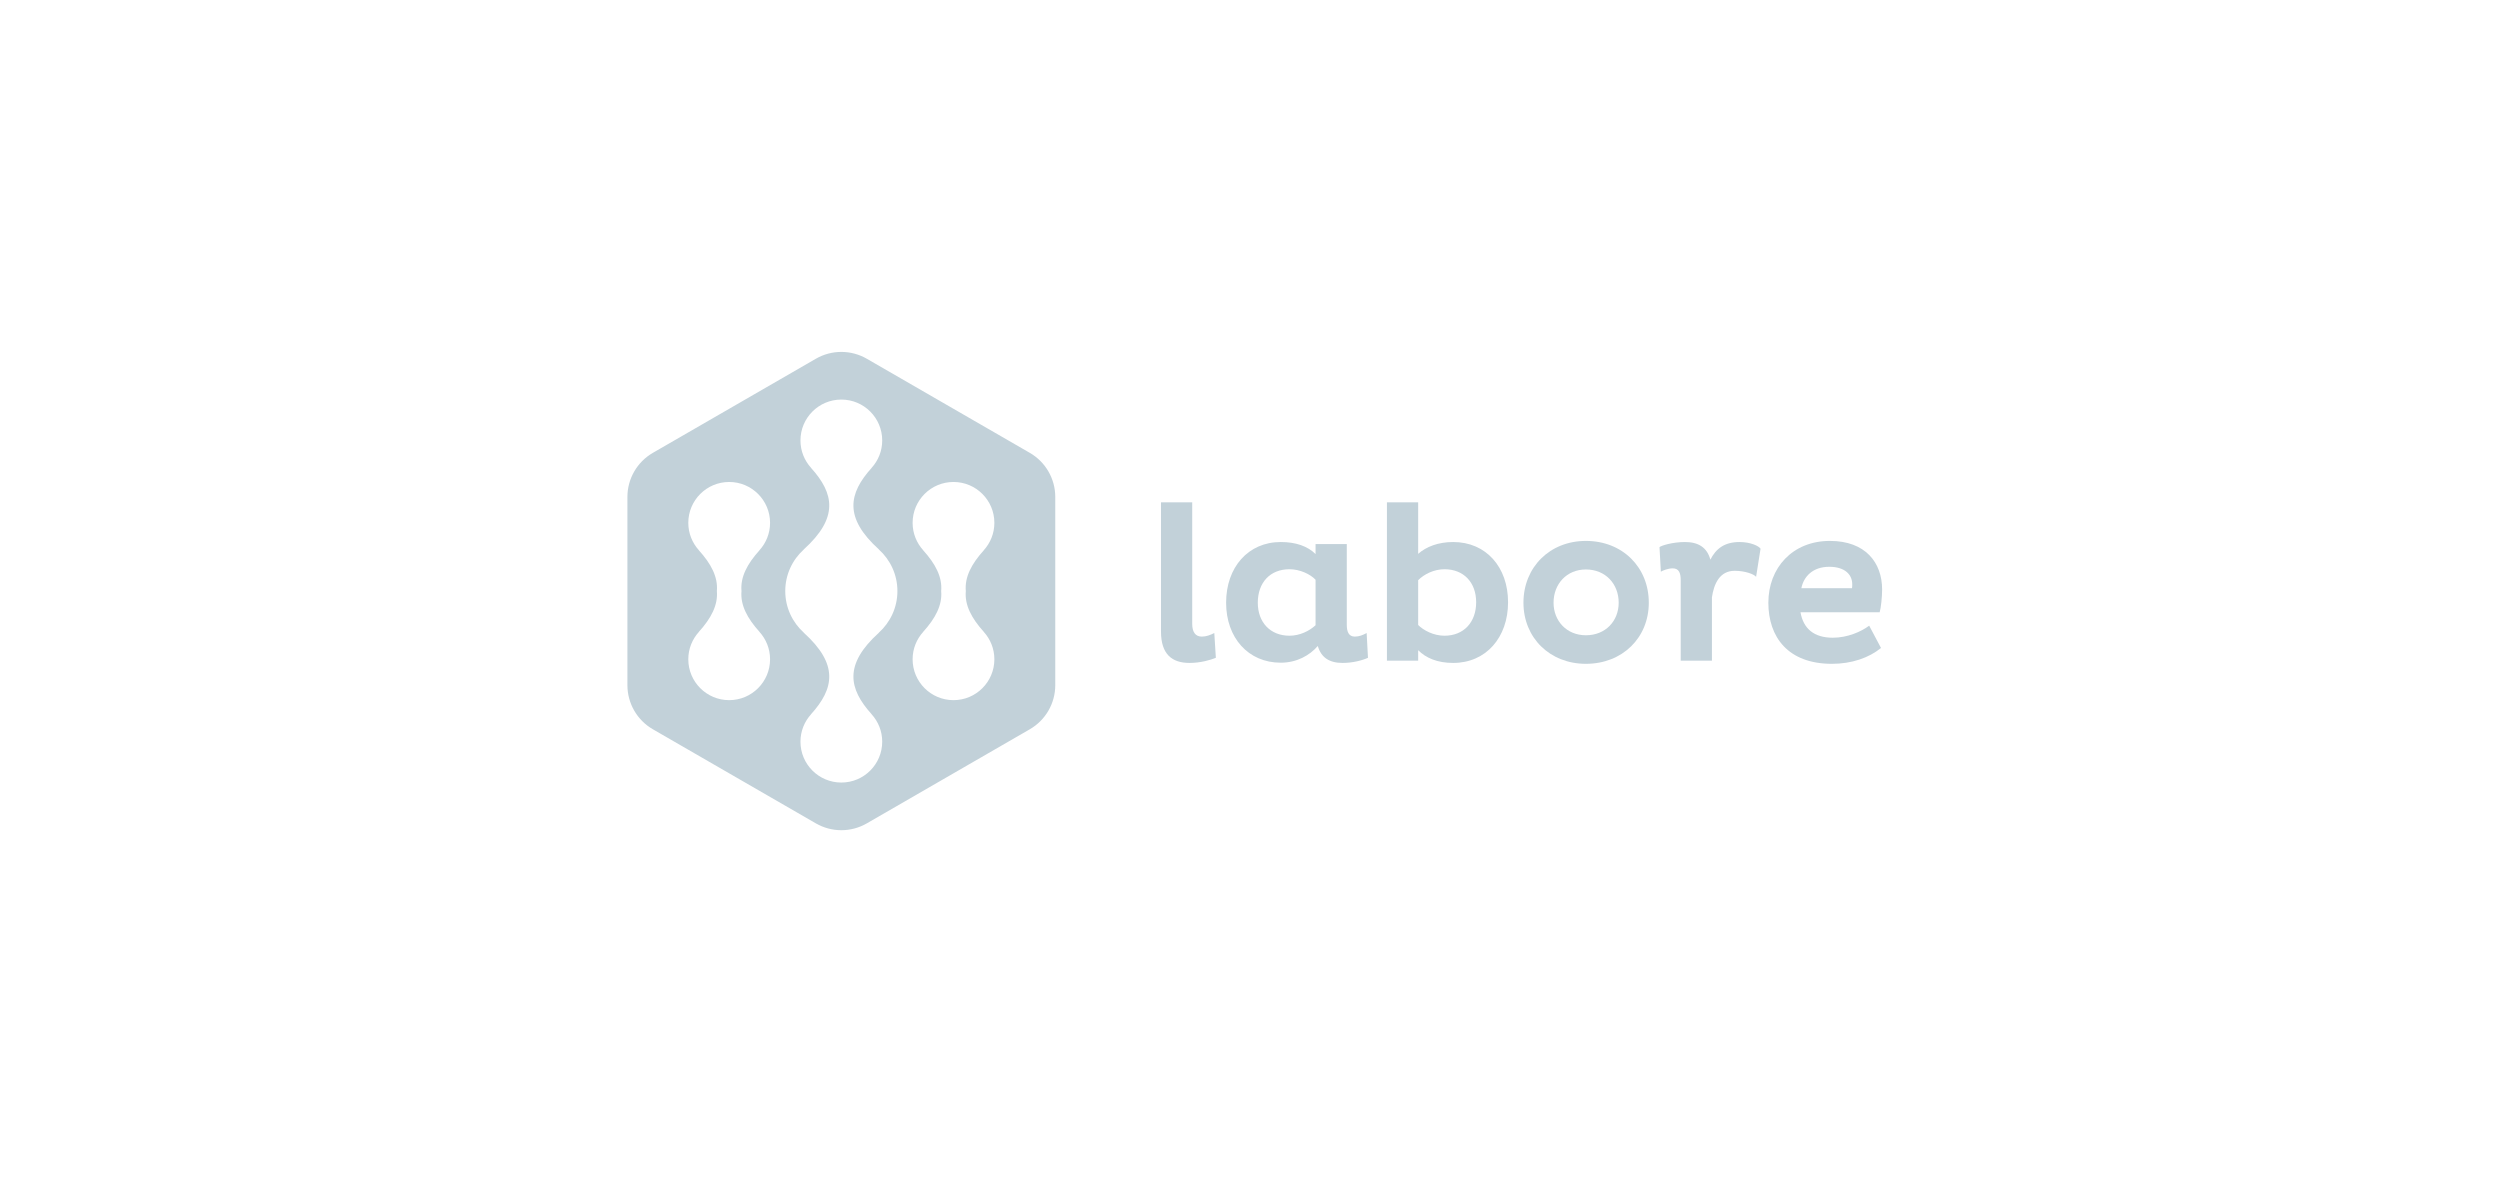 <svg width="263" height="124" viewBox="0 0 263 124" fill="none" xmlns="http://www.w3.org/2000/svg">
<path fill-rule="evenodd" clip-rule="evenodd" d="M68.681 76.719L85.831 86.62C87.488 87.577 89.529 87.577 91.186 86.62L108.336 76.719C109.993 75.762 111.014 73.994 111.014 72.081V52.278C111.014 50.365 109.993 48.597 108.336 47.64L91.186 37.739C89.529 36.782 87.488 36.782 85.831 37.739L68.681 47.64C67.024 48.597 66.004 50.365 66.004 52.278V72.081C66.004 73.994 67.024 75.762 68.681 76.719ZM92.464 66.557C88.766 69.898 89.263 72.444 91.7 75.14H91.693C92.385 75.903 92.809 76.913 92.809 78.024C92.809 80.399 90.884 82.324 88.509 82.324C86.134 82.324 84.208 80.399 84.208 78.024C84.208 76.913 84.633 75.903 85.325 75.14H85.318C87.754 72.444 88.251 69.898 84.553 66.557H84.563C83.366 65.477 82.609 63.919 82.609 62.18C82.609 60.441 83.366 58.883 84.563 57.803H84.553C88.251 54.461 87.754 51.915 85.318 49.219H85.325C84.633 48.456 84.208 47.447 84.208 46.336C84.208 43.961 86.134 42.035 88.509 42.035C90.884 42.035 92.809 43.961 92.809 46.336C92.809 47.447 92.385 48.456 91.693 49.219H91.7C89.263 51.915 88.766 54.461 92.464 57.803H92.454C93.651 58.883 94.408 60.441 94.408 62.18C94.408 63.919 93.651 65.477 92.454 66.557H92.464ZM79.901 66.472C78.613 65.046 77.876 63.661 78.005 62.18C77.876 60.698 78.613 59.313 79.901 57.888H79.894C80.586 57.125 81.011 56.115 81.011 55.004C81.011 52.629 79.085 50.704 76.71 50.704C74.335 50.704 72.409 52.629 72.409 55.004C72.409 56.115 72.835 57.125 73.526 57.888H73.519C74.808 59.313 75.544 60.698 75.415 62.18C75.544 63.661 74.808 65.046 73.519 66.472H73.526C72.835 67.235 72.409 68.244 72.409 69.355C72.409 71.73 74.335 73.656 76.71 73.656C79.085 73.656 81.011 71.73 81.011 69.355C81.011 68.244 80.586 67.235 79.894 66.472H79.901ZM101.603 62.18C101.473 63.661 102.21 65.046 103.498 66.472H103.492C104.183 67.235 104.608 68.244 104.608 69.355C104.608 71.73 102.683 73.656 100.307 73.656C97.932 73.656 96.007 71.73 96.007 69.355C96.007 68.244 96.432 67.235 97.123 66.472H97.117C98.405 65.046 99.142 63.661 99.012 62.18C99.142 60.698 98.405 59.313 97.117 57.888H97.123C96.432 57.125 96.007 56.115 96.007 55.004C96.007 52.629 97.932 50.704 100.307 50.704C102.683 50.704 104.608 52.629 104.608 55.004C104.608 56.115 104.183 57.125 103.492 57.888H103.498C102.21 59.313 101.473 60.698 101.603 62.18Z" fill="#C2D1D9"/>
<path fill-rule="evenodd" clip-rule="evenodd" d="M125.421 52.844V65.633C125.421 66.478 125.75 66.971 126.43 66.971C126.899 66.971 127.322 66.806 127.744 66.595L127.908 69.2C127.345 69.434 126.289 69.74 125.139 69.74C123.309 69.74 122.136 68.848 122.136 66.431V52.844H125.421" fill="#C2D1D9"/>
<path fill-rule="evenodd" clip-rule="evenodd" d="M141.682 65.727C141.682 66.431 141.87 66.971 142.527 66.971C142.996 66.971 143.372 66.806 143.771 66.595L143.911 69.2C143.301 69.481 142.292 69.74 141.236 69.74C139.852 69.74 138.984 69.177 138.632 67.956C137.787 68.942 136.426 69.716 134.736 69.716C131.311 69.716 128.987 67.088 128.987 63.404C128.987 59.673 131.311 57.021 134.736 57.021C136.332 57.021 137.576 57.467 138.397 58.288V57.233H141.682V65.727ZM138.397 60.987C137.834 60.4 136.755 59.884 135.652 59.884C133.61 59.884 132.32 61.292 132.32 63.404C132.32 65.469 133.634 66.877 135.652 66.877C136.731 66.877 137.74 66.384 138.397 65.774V60.987Z" fill="#C2D1D9"/>
<path fill-rule="evenodd" clip-rule="evenodd" d="M152.875 69.74C151.209 69.74 150.012 69.223 149.191 68.402V69.505H145.906V52.844H149.191V58.265C150.036 57.514 151.303 57.021 152.875 57.021C156.325 57.021 158.648 59.65 158.648 63.357C158.648 67.065 156.325 69.74 152.875 69.74ZM151.96 59.884C150.857 59.884 149.825 60.4 149.191 61.034V65.751C149.754 66.314 150.81 66.877 151.96 66.877C153.978 66.877 155.292 65.469 155.292 63.357C155.292 61.269 153.978 59.884 151.96 59.884Z" fill="#C2D1D9"/>
<path fill-rule="evenodd" clip-rule="evenodd" d="M166.837 56.904C170.685 56.904 173.454 59.673 173.454 63.404C173.454 67.088 170.685 69.834 166.837 69.834C163.036 69.834 160.267 67.088 160.267 63.404C160.267 59.673 163.036 56.904 166.837 56.904ZM166.837 66.83C168.902 66.83 170.286 65.328 170.286 63.404C170.286 61.433 168.902 59.908 166.837 59.908C164.819 59.908 163.434 61.433 163.434 63.404C163.434 65.328 164.819 66.83 166.837 66.83Z" fill="#C2D1D9"/>
<path fill-rule="evenodd" clip-rule="evenodd" d="M176.81 61.034C176.81 60.306 176.645 59.79 175.965 59.79C175.472 59.79 174.909 60.025 174.721 60.142L174.58 57.561C174.745 57.397 175.965 57.021 177.255 57.021C178.663 57.021 179.579 57.584 179.931 58.875C180.517 57.725 181.409 57.021 183.004 57.021C184.154 57.021 185.046 57.444 185.21 57.725L184.741 60.682C184.553 60.424 183.615 60.048 182.488 60.048C180.916 60.048 180.306 61.409 180.095 62.841V69.505H176.81V61.034" fill="#C2D1D9"/>
<path fill-rule="evenodd" clip-rule="evenodd" d="M197.882 68.168C196.614 69.2 194.808 69.834 192.719 69.834C188.096 69.834 186.031 67.018 186.031 63.404C186.031 59.743 188.566 56.904 192.508 56.904C196.239 56.904 197.999 59.18 197.999 62.02C197.999 62.77 197.882 63.944 197.741 64.413H189.411C189.716 66.126 190.818 67.088 192.813 67.088C194.362 67.088 195.793 66.454 196.638 65.821L197.882 68.168ZM194.855 61.456C194.855 60.471 194.104 59.626 192.438 59.626C190.678 59.626 189.739 60.682 189.504 61.879H194.831C194.855 61.761 194.855 61.574 194.855 61.456Z" fill="#C2D1D9"/>
</svg>
